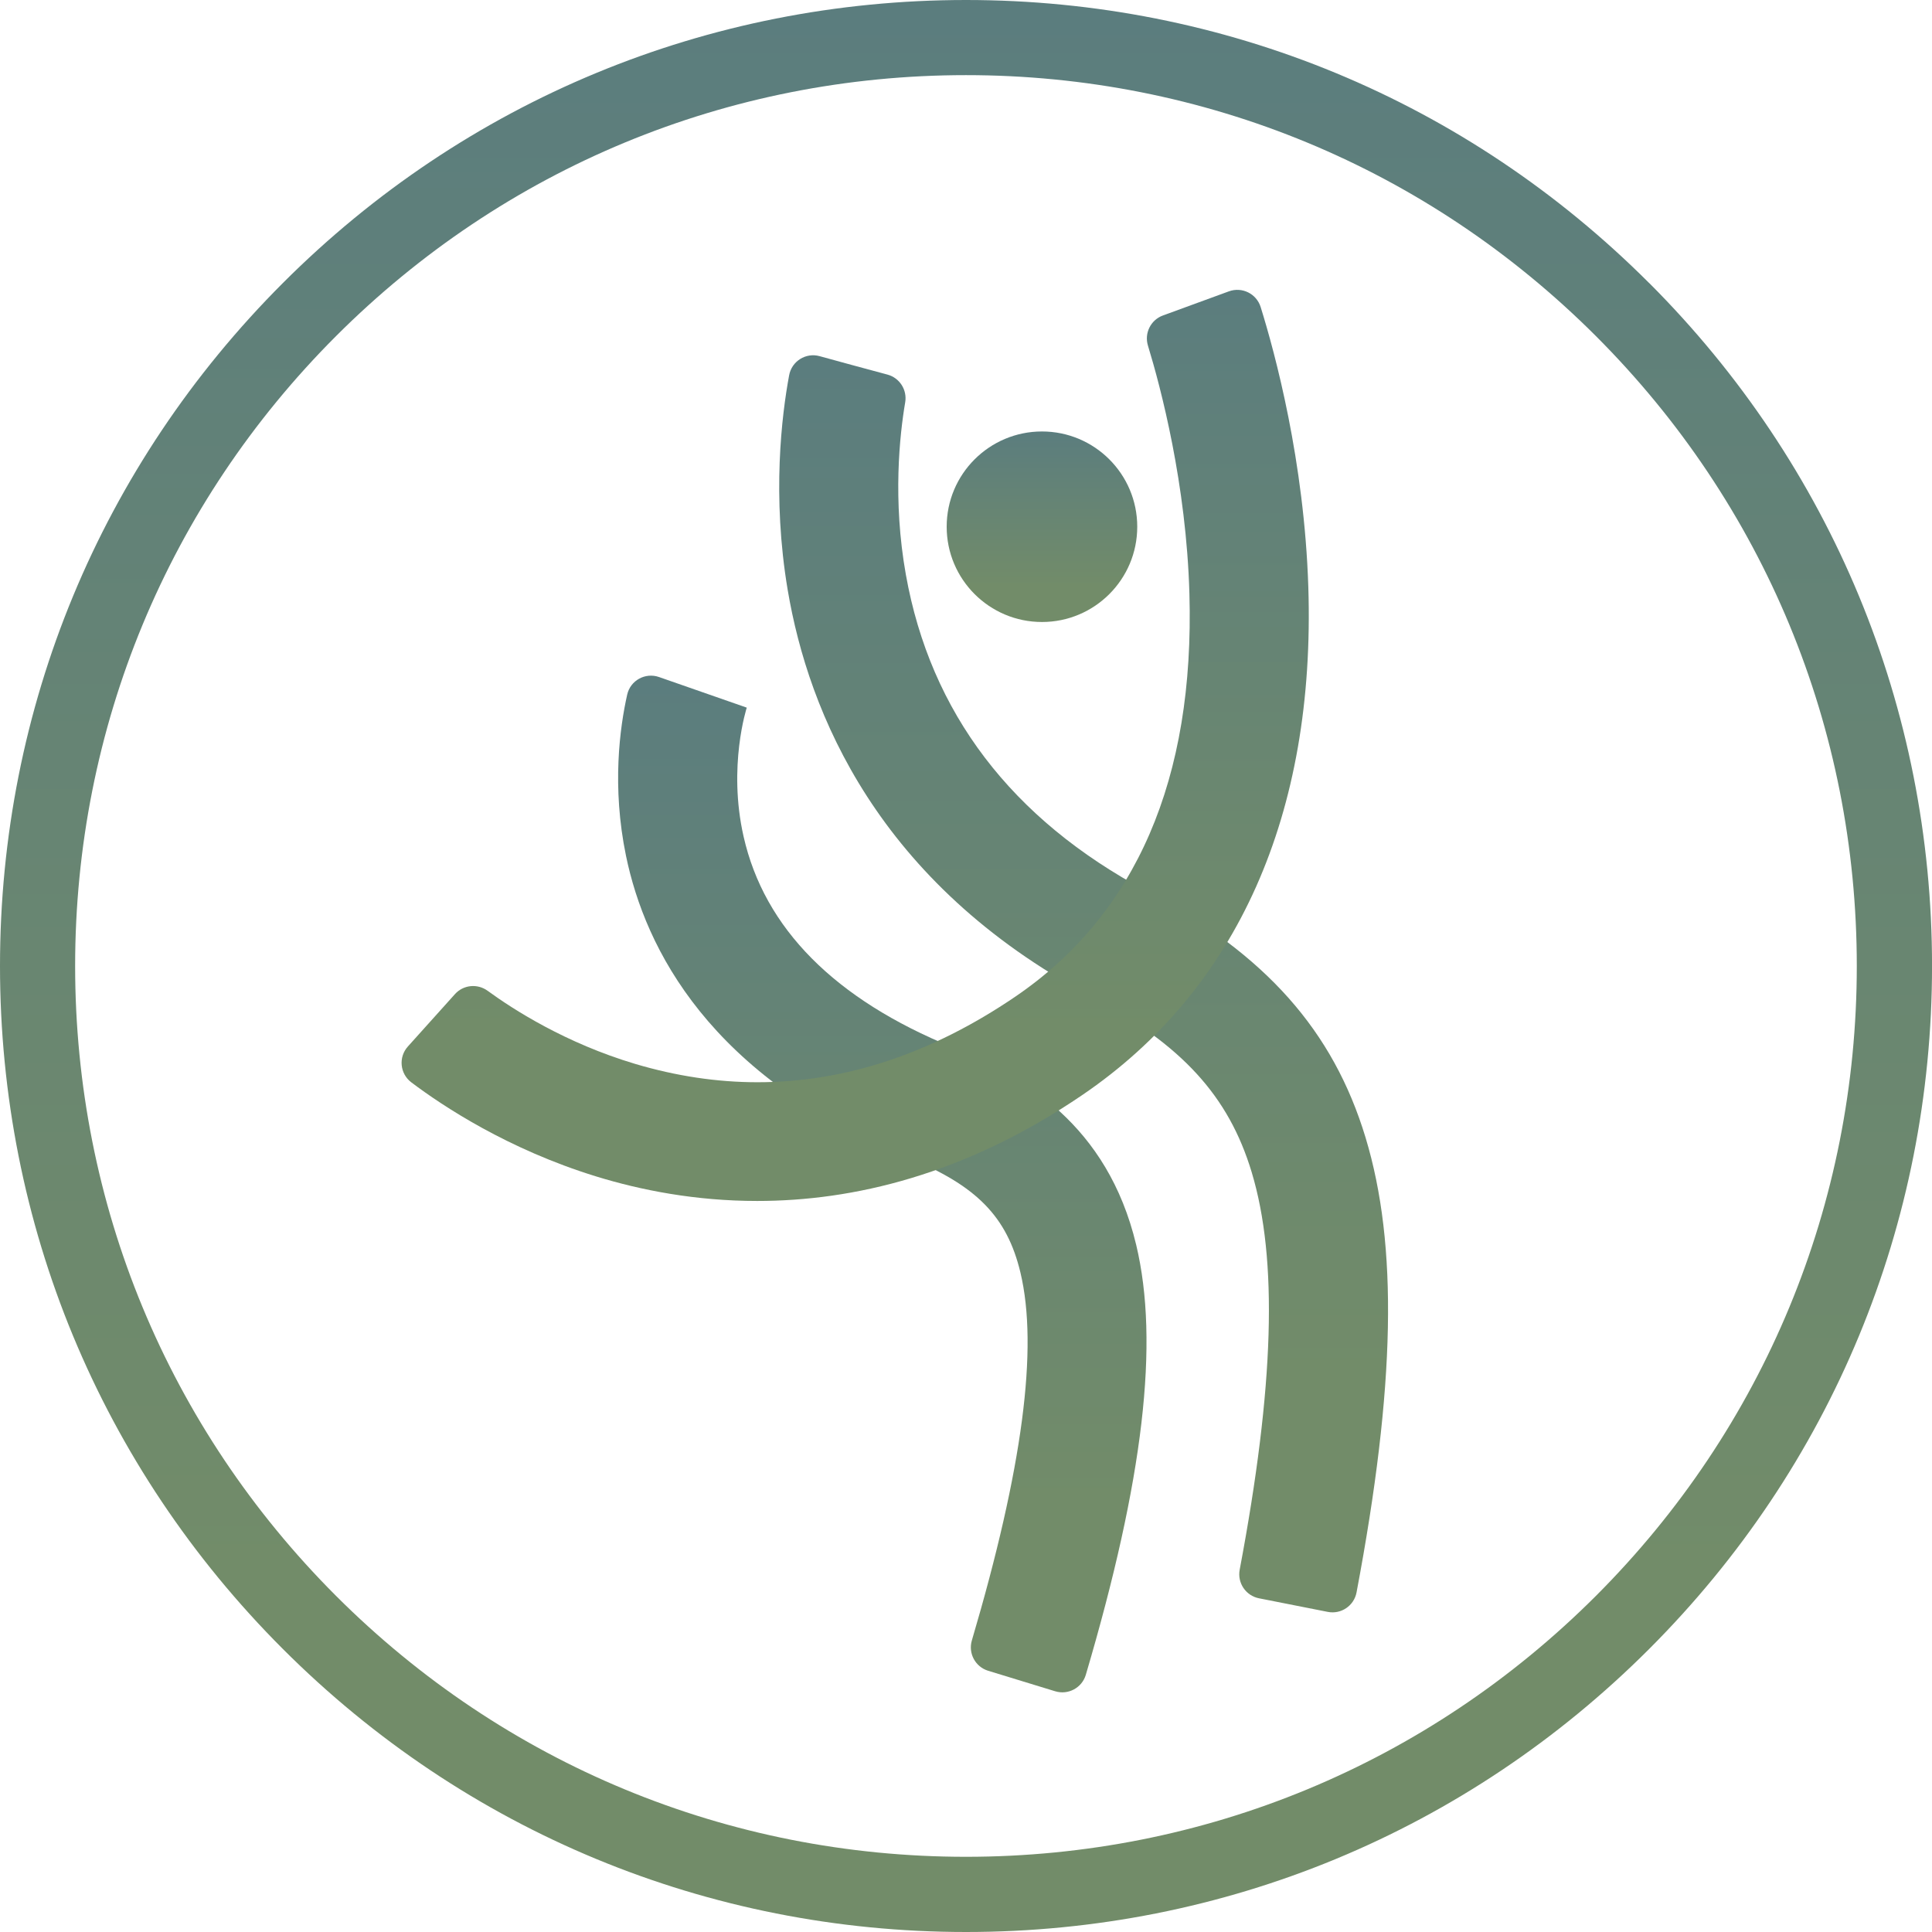 <svg width="55" height="55" viewBox="0 0 55 55" fill="none" xmlns="http://www.w3.org/2000/svg">
<g clip-path="url(#clip0_170_131)">
<path d="M37.799 45.887L35.84 45.5C35.466 45.426 35.221 45.063 35.291 44.688C36.277 39.459 36.383 35.849 35.631 33.364C34.975 31.196 33.646 29.745 31.047 28.359C24.99 25.128 23.015 20.29 22.425 16.8C21.971 14.112 22.255 11.811 22.465 10.684C22.538 10.283 22.939 10.031 23.332 10.139L25.894 10.84L24.26 10.393L25.265 10.664C25.612 10.758 25.829 11.1 25.769 11.454C25.612 12.377 25.408 14.231 25.788 16.359C26.489 20.287 28.796 23.318 32.642 25.369C36.032 27.177 37.953 29.34 38.874 32.382C39.803 35.449 39.726 39.462 38.618 45.333C38.546 45.713 38.178 45.962 37.799 45.887Z" fill="url(#paint0_linear_170_131)"/>
<path d="M30.039 48.147L28.13 47.563C27.765 47.452 27.558 47.065 27.667 46.699C29.112 41.807 29.563 38.376 29.049 36.225C28.669 34.637 27.801 33.75 25.844 32.953C20.206 30.655 18.369 27.014 17.821 24.364C17.413 22.391 17.646 20.703 17.855 19.774C17.946 19.369 18.371 19.137 18.762 19.274L21.259 20.145L21.262 20.134C21.257 20.15 20.715 21.817 21.168 23.813C21.76 26.429 23.765 28.448 27.122 29.817C29.123 30.632 31.525 32.008 32.345 35.439C33.009 38.217 32.554 42.118 30.911 47.678C30.802 48.048 30.41 48.26 30.04 48.147H30.039Z" fill="url(#paint1_linear_170_131)"/>
<path d="M21.556 34.189C19.805 34.189 18.247 33.884 16.963 33.488C14.454 32.714 12.6 31.485 11.709 30.812C11.384 30.566 11.338 30.096 11.611 29.792L12.951 28.301C13.19 28.034 13.592 27.995 13.881 28.205C14.611 28.738 16.104 29.697 18.082 30.287C19.25 30.634 20.412 30.809 21.565 30.809C24.061 30.809 26.516 29.996 28.9 28.375C32.341 26.035 34.011 22.174 33.86 16.899C33.772 13.775 33.043 11.029 32.68 9.84C32.571 9.486 32.758 9.108 33.106 8.981L34.984 8.294C35.358 8.158 35.769 8.36 35.888 8.74C36.3 10.062 37.13 13.128 37.245 16.707C37.453 23.168 35.226 28.172 30.806 31.176C27.459 33.453 24.274 34.189 21.556 34.189Z" fill="url(#paint2_linear_170_131)"/>
<path d="M29.663 17.707C31.16 17.707 32.375 16.493 32.375 14.995C32.375 13.497 31.16 12.283 29.663 12.283C28.165 12.283 26.95 13.497 26.95 14.995C26.95 16.493 28.165 17.707 29.663 17.707Z" fill="url(#paint3_linear_170_131)"/>
<path d="M46.945 8.055C41.751 2.86 34.845 0 27.499 0C20.154 0 13.248 2.86 8.055 8.055C2.861 13.249 0 20.154 0 27.499C0 34.845 2.86 41.751 8.055 46.945C13.248 52.139 20.155 55 27.501 55C34.846 55 41.752 52.14 46.946 46.945C52.141 41.751 55.001 34.845 55.001 27.499C55.001 20.154 52.141 13.248 46.946 8.054L46.945 8.055ZM27.499 2.139C34.273 2.139 40.642 4.778 45.432 9.567C50.222 14.357 52.859 20.726 52.859 27.499C52.859 34.273 50.221 40.642 45.432 45.432C40.642 50.221 34.273 52.859 27.499 52.859C20.726 52.859 14.357 50.221 9.567 45.432C4.777 40.642 2.139 34.273 2.139 27.499C2.139 20.726 4.778 14.357 9.567 9.567C14.357 4.778 20.726 2.139 27.499 2.139Z" fill="url(#paint4_linear_170_131)"/>
</g>
<defs>
<linearGradient id="paint0_linear_170_131" x1="30.849" y1="10.114" x2="30.849" y2="45.9" gradientUnits="userSpaceOnUse">
<stop stop-color="#5B7D7E"/>
<stop offset="0.817" stop-color="#728C69"/>
</linearGradient>
<linearGradient id="paint1_linear_170_131" x1="25.118" y1="19.235" x2="25.118" y2="48.177" gradientUnits="userSpaceOnUse">
<stop stop-color="#5B7D7E"/>
<stop offset="0.817" stop-color="#728C69"/>
</linearGradient>
<linearGradient id="paint2_linear_170_131" x1="24.346" y1="8.251" x2="24.346" y2="34.189" gradientUnits="userSpaceOnUse">
<stop stop-color="#5B7D7E"/>
<stop offset="0.817" stop-color="#728C69"/>
</linearGradient>
<linearGradient id="paint3_linear_170_131" x1="29.663" y1="12.283" x2="29.663" y2="17.707" gradientUnits="userSpaceOnUse">
<stop stop-color="#5B7D7E"/>
<stop offset="0.817" stop-color="#728C69"/>
</linearGradient>
<linearGradient id="paint4_linear_170_131" x1="27.501" y1="0" x2="27.501" y2="55" gradientUnits="userSpaceOnUse">
<stop stop-color="#5B7D7E"/>
<stop offset="0.817" stop-color="#728C69"/>
</linearGradient>
<clipPath id="clip0_170_131">
<rect width="55" height="55" fill="white"/>
</clipPath>
</defs>
</svg>
